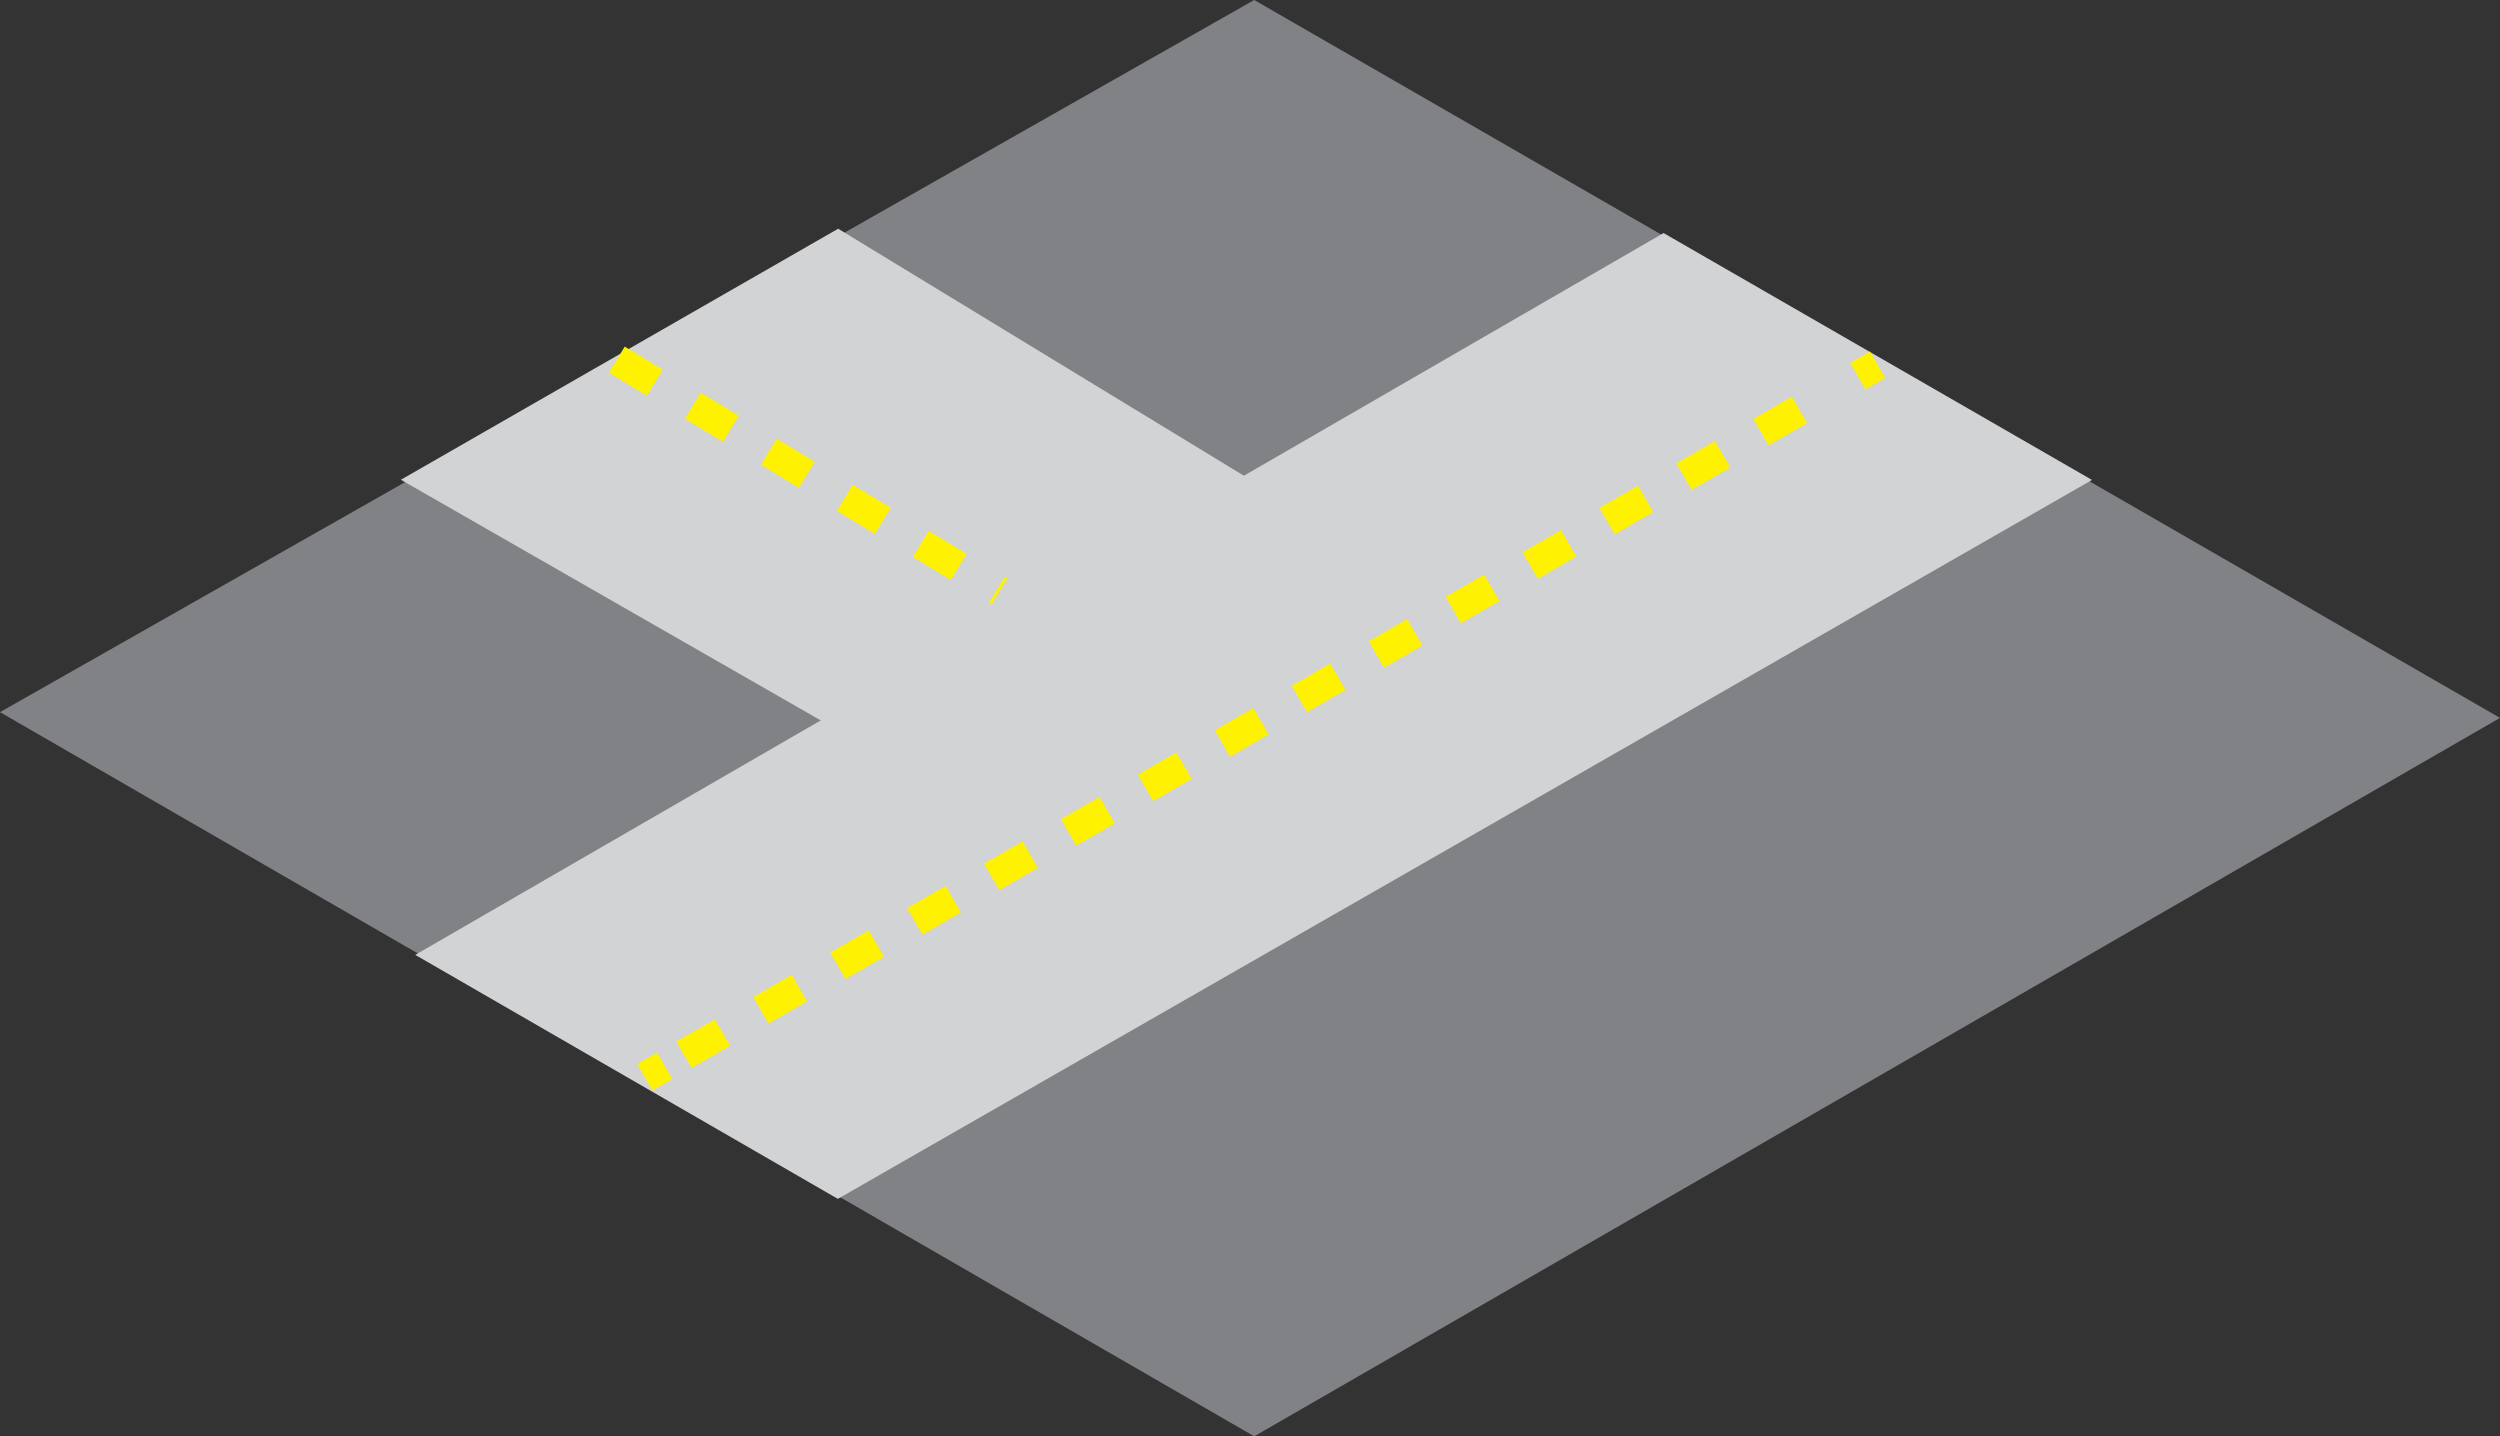 <?xml version="1.0" encoding="utf-8"?>
<!-- Generator: Adobe Illustrator 17.0.0, SVG Export Plug-In . SVG Version: 6.00 Build 0)  -->
<!DOCTYPE svg PUBLIC "-//W3C//DTD SVG 1.1//EN" "http://www.w3.org/Graphics/SVG/1.1/DTD/svg11.dtd">
<svg version="1.1" id="Layer_1" xmlns="http://www.w3.org/2000/svg" xmlns:xlink="http://www.w3.org/1999/xlink" x="0px" y="0px"
	 width="40.964px" height="23.535px" viewBox="-1.125 -0.375 40.964 23.535" enable-background="new -1.125 -0.375 40.964 23.535"
	 xml:space="preserve">
<rect x="-1.125" y="-0.375" width="40.964" height="23.535" fill="#333333" stroke="none"/>
<polygon fill="#808285" points="39.839,11.388 33.049,7.475 26.223,3.542 19.426,-0.375 -1.125,11.294 5.851,15.322 12.582,19.208 
	19.426,23.16 "/>
<path fill="#808285" stroke="#000000" stroke-miterlimit="10" d="M6.177,15.175"/>
<path fill="#808285" stroke="#000000" stroke-miterlimit="10" d="M26.728,3.201"/>
<polygon fill="#D1D3D4" stroke="#D1D3D4" stroke-width="0.25" stroke-miterlimit="10" points="12.604,19.125 32.903,7.489 
	26.134,3.588 5.929,15.271 "/>
<g>
	<line fill="none" x1="9.441" y1="17.277" x2="29.64" y2="5.601"/>
	<g>
		<line fill="none" stroke="#FFF200" stroke-width="0.5" stroke-miterlimit="10" x1="29.316" y1="5.788" x2="29.64" y2="5.601"/>
		
			<line fill="none" stroke="#FFF200" stroke-width="0.5" stroke-miterlimit="10" stroke-dasharray="0.728,0.728" x1="10.082" y1="16.908" x2="28.685" y2="6.153"/>
		<line fill="none" stroke="#FFF200" stroke-width="0.5" stroke-miterlimit="10" x1="9.441" y1="17.277" x2="9.765" y2="17.09"/>
	</g>
</g>
<polygon fill="#D1D3D4" stroke="#D1D3D4" stroke-width="0.25" stroke-miterlimit="10" points="19.652,7.807 12.607,3.518 
	5.695,7.486 12.977,11.66 "/>
<g>
	<g>
		
			<line fill="none" stroke="#FFF200" stroke-width="0.5" stroke-miterlimit="10" stroke-dasharray="0.728,0.728" x1="8.982" y1="5.518" x2="15.25" y2="9.318"/>
	</g>
</g>
<path fill="#808285" stroke="#000000" stroke-miterlimit="10" d="M26.512,3.308"/>
</svg>
